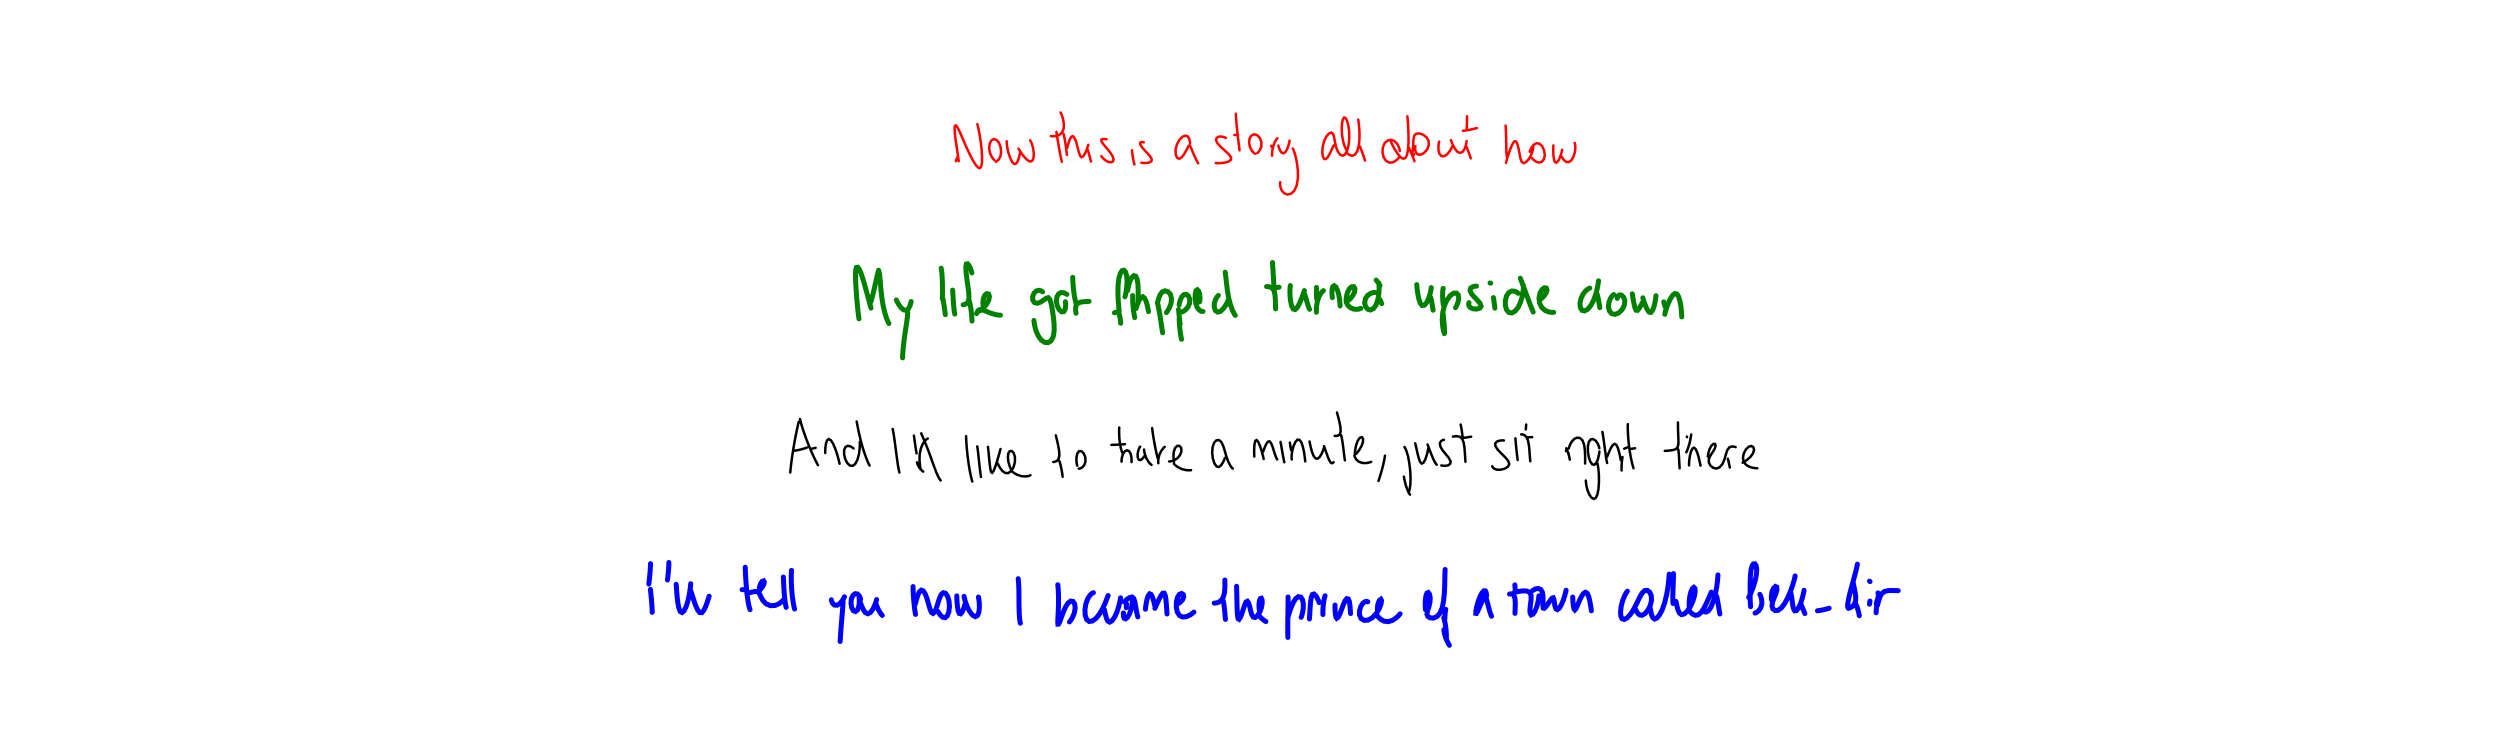 <?xml version="1.0" encoding="utf-8" ?>
<svg baseProfile="full" height="100%" version="1.1" viewBox="0,0,1000,300" width="100%" xmlns="http://www.w3.org/2000/svg" xmlns:ev="http://www.w3.org/2001/xml-events" xmlns:xlink="http://www.w3.org/1999/xlink"><defs /><rect fill="white" height="300" width="1000" x="0" y="0" /><path d="M0,0 M382.365,64.468 L382.511,63.97 L382.66,63.441 M383.039,62.785 L383.111,62.992 M383.497,64.474 L383.427,63.937 L383.258,62.771 L382.978,60.884 L382.617,58.454 L382.235,55.78 L381.947,53.304 L381.842,51.417 L381.972,50.329 L382.345,50.142 L382.959,50.885 L383.794,52.535 L384.87,54.997 L386.18,58.011 L387.611,61.135 L389.011,63.882 L390.249,65.903 L391.242,67.03 L391.983,67.249 L392.503,66.584 L392.788,65.067 L392.835,62.733 L392.648,59.777 L392.277,56.585 L391.815,53.678 L391.384,51.473 L391.078,50.176 L390.926,49.634 M397.679,63.946 L397.243,63.506 L396.597,62.546 L395.96,61.045 L395.666,59.24 L395.857,57.5 L396.518,56.204 L397.491,55.628 L398.57,55.924 L399.559,57.065 L400.244,58.838 L400.447,60.854 L400.129,62.648 L399.44,63.884 L398.734,64.508 L398.264,64.692 M402.684,56.483 L402.7,57.284 L402.879,58.801 L403.314,60.897 L404.008,63.067 L404.854,64.778 L405.706,65.615 L406.464,65.448 L407.085,64.481 L407.549,63.139 L407.839,61.983 L407.981,61.286 M407.412,59.457 L407.834,60.166 L408.635,61.377 L409.774,62.859 L411.003,64.079 L412.12,64.63 L412.971,64.274 L413.444,63.033 L413.507,61.198 L413.238,59.238 L412.769,57.599 L412.331,56.572 L412.066,56.131 M422.559,52.762 L422.671,53.487 L422.906,54.961 L423.272,57.171 L423.714,59.715 L424.17,62.108 L424.52,63.817 L424.717,64.721 M420.353,54.455 L421.099,54.518 L422.314,54.427 L423.733,53.971 L424.864,52.946 L425.481,51.373 L425.535,49.486 L425.217,47.652 L424.782,46.216 L424.434,45.361 L424.239,45.0 M425.405,53.511 L425.601,54.25 L425.888,55.667 L426.208,57.608 L426.48,59.599 L426.672,61.111 L426.777,61.941 M426.869,59.147 L427.079,58.335 L427.445,57.062 L427.957,55.643 L428.553,54.666 L429.196,54.478 L429.838,55.228 L430.454,56.784 L431.007,58.797 L431.512,60.777 L432.027,62.265 L432.6,62.902 L433.261,62.571 L433.969,61.467 L434.62,59.984 L435.085,58.694 L435.334,57.906 M435.121,60.02 L435.33,60.683 L435.638,61.765 L435.993,63.039 L436.261,64.042 L436.417,64.61 M440.517,62.428 L440.914,62.983 L441.721,63.79 L442.875,64.568 L444.103,64.932 L445.068,64.689 L445.442,63.834 L445.066,62.512 L444.037,60.907 L442.647,59.231 L441.348,57.716 L440.59,56.547 L440.57,55.831 L441.203,55.582 L442.02,55.617 L442.647,55.751 M452.802,60.109 L452.882,60.964 L453.055,62.325 L453.321,63.897 L453.582,65.106 L453.772,65.779 M456.566,65.097 L457.302,65.196 L458.479,65.204 L459.772,64.996 L460.606,64.436 L460.65,63.52 L459.859,62.29 L458.527,60.839 L457.162,59.351 L456.247,58.089 L456.011,57.237 L456.398,56.866 L457.009,56.831 L457.498,56.929 M475.486,58.256 L475.118,58.977 L474.474,60.225 L473.595,61.744 L472.625,62.982 L471.663,63.519 L470.821,63.106 L470.278,61.814 L470.22,59.927 L470.733,57.836 L471.761,55.96 L473.042,54.684 L474.244,54.223 L475.15,54.573 L475.69,55.536 L475.927,56.567 L476.003,57.304 M475.985,58.154 L476.281,58.852 L476.817,60.149 L477.545,61.865 L478.313,63.529 L478.931,64.724 L479.298,65.326 M486.322,65.245 L487.032,65.271 L488.309,65.231 L489.952,65.04 L491.457,64.615 L492.364,63.912 L492.38,62.919 L491.496,61.685 L489.986,60.27 L488.313,58.779 L486.995,57.331 L486.407,56.048 L486.66,55.107 L487.572,54.631 L488.761,54.63 L489.757,54.887 L490.348,55.171 M493.734,54.012 L494.216,53.976 L494.775,53.936 L495.234,53.905 M494.338,45.501 L494.372,46.352 L494.488,48.062 L494.712,50.596 L495.02,53.509 L495.343,56.255 L495.603,58.356 L495.757,59.608 L495.817,60.13 M501.971,61.485 L501.472,61.114 L500.726,60.244 L499.993,58.84 L499.635,57.108 L499.826,55.422 L500.559,54.19 L501.672,53.716 L502.909,54.1 L503.976,55.25 L504.56,56.866 L504.541,58.551 L504.011,59.955 L503.352,60.852 L502.865,61.265 M508.497,58.326 L508.586,58.558 L508.675,58.79 M508.83,62.269 L508.814,61.458 L508.952,60.077 L509.327,58.372 L509.937,56.837 L510.542,55.792 L510.96,55.296 M511.357,58.239 L511.524,58.916 L511.893,59.937 L512.506,60.932 L513.284,61.33 L514.105,60.884 L514.836,59.692 L515.38,58.188 L515.694,56.952 L515.835,56.241 M512.081,72.868 L512.007,73.545 L512.14,74.712 L512.663,76.136 L513.666,77.3 L515.018,77.824 L516.479,77.467 L517.769,76.193 L518.7,74.085 L519.161,71.337 L519.143,68.216 L518.772,65.15 L518.237,62.576 L517.703,60.773 L517.32,59.783 L517.121,59.417 M533.452,58.174 L533.149,58.792 L532.629,59.928 L531.924,61.41 L531.163,62.765 L530.399,63.594 L529.694,63.599 L529.162,62.682 L528.916,60.98 L529.053,58.793 L529.623,56.513 L530.539,54.596 L531.598,53.387 L532.564,53.039 L533.24,53.552 L533.646,54.83 L533.95,56.649 L534.391,58.679 L535.092,60.538 L536.014,61.834 L537.013,62.289 L537.989,61.793 L538.822,60.357 L539.429,58.12 L539.72,55.369 L539.658,52.51 L539.287,49.982 L538.748,48.131 L538.161,47.13 L537.606,47.034 L537.125,47.825 L536.792,49.449 L536.684,51.725 L536.861,54.293 L537.296,56.693 L537.871,58.544 L538.366,59.651 L538.674,60.128 M538.692,61.06 L539.134,61.522 L539.921,62.061 L540.959,62.305 L542.029,61.805 L542.935,60.418 L543.532,58.212 L543.798,55.468 L543.787,52.673 L543.608,50.27 L543.424,48.651 L543.3,47.851 M543.987,58.61 L544.287,59.337 L544.752,60.582 L545.309,62.132 L545.75,63.423 L546.01,64.202 M559.923,60.328 L559.814,59.734 L559.484,58.712 L558.811,57.46 L557.762,56.417 L556.446,55.931 L555.064,56.202 L553.877,57.243 L553.15,58.901 L553.003,60.901 L553.461,62.866 L554.436,64.355 L555.744,65.057 L557.138,64.933 L558.388,64.224 L559.251,63.427 L559.697,62.88 M556.124,56.109 L556.407,56.798 L557.02,58.073 L557.962,59.819 L559.106,61.585 L560.265,62.935 L561.312,63.52 L562.168,63.187 L562.812,61.928 L563.206,59.892 L563.386,57.27 L563.401,54.383 L563.322,51.602 L563.2,49.305 L563.081,47.711 L562.973,46.848 L562.904,46.517 M563.585,59.188 L563.91,59.859 L564.436,61.026 L565.053,62.494 L565.536,63.728 L565.808,64.482 M565.544,61.988 L565.604,61.721 M564.797,61.849 L564.992,61.048 L565.177,59.613 L565.286,57.72 L565.367,55.832 L565.672,54.346 L566.446,53.504 L567.735,53.359 L569.264,53.879 L570.625,54.95 L571.446,56.427 L571.505,58.14 L570.835,59.821 L569.646,61.159 L568.281,61.866 L567.106,61.784 L566.357,61.044 L566.062,59.977 L566.063,59.045 L566.152,58.491 M575.666,56.632 L575.508,57.315 L575.365,58.542 L575.403,60.127 L575.806,61.577 L576.622,62.45 L577.726,62.46 L578.904,61.675 L579.926,60.415 L580.611,59.246 L580.949,58.497 M580.372,56.037 L580.619,56.716 L581.119,57.911 L581.901,59.392 L582.881,60.633 L583.933,61.179 L584.926,60.836 L585.746,59.755 L586.287,58.34 L586.564,57.144 L586.651,56.433 M586.539,58.623 L586.824,59.266 L587.249,60.344 L587.735,61.653 L588.1,62.717 L588.312,63.343 M586.703,51.239 L586.733,50.53 L586.768,49.401 L586.798,48.09 L586.809,47.076 L586.816,46.511 M585.148,52.328 L585.853,52.24 L587.088,52.041 L588.647,51.735 L589.964,51.432 L590.768,51.227 M602.237,50.235 L602.291,50.997 L602.376,52.528 L602.443,54.761 L602.483,57.276 L602.52,59.587 L602.586,61.292 L602.662,62.264 L602.742,62.652 M602.403,65.146 L602.59,64.373 L602.993,62.938 L603.623,60.989 L604.379,58.98 L605.127,57.365 L605.809,56.515 L606.425,56.598 L606.962,57.612 L607.421,59.36 L607.806,61.444 L608.186,63.381 L608.69,64.742 L609.442,65.252 L610.436,64.837 L611.501,63.665 L612.415,62.07 L613.004,60.453 L613.261,59.249 L613.302,58.603 M611.874,60.679 L612.129,60.005 L612.669,58.971 L613.521,57.881 L614.601,57.283 L615.772,57.462 L616.851,58.475 L617.636,60.13 L617.91,62.022 L617.57,63.693 L616.677,64.761 L615.456,65.023 L614.205,64.536 L613.266,63.79 L612.738,63.171 M621.367,58.178 L621.32,58.874 L621.295,60.175 L621.348,61.924 L621.561,63.627 L621.955,64.806 L622.529,65.105 L623.216,64.478 L623.886,63.203 L624.414,61.737 L624.734,60.573 L624.865,59.926 M624.706,62.731 L625.042,63.315 L625.662,64.12 L626.555,64.794 L627.59,64.824 L628.627,64.023 L629.471,62.495 L629.998,60.631 L630.142,58.916 L630.046,57.738 L629.886,57.15 " fill="none" stroke="red" stroke-linecap="round" stroke-width="1" /><path d="M0,0 M343.599,127.524 L343.469,126.686 L343.25,124.987 L342.973,122.366 L342.691,119.122 L342.432,115.636 L342.242,112.38 L342.177,109.735 L342.285,107.912 L342.599,106.97 L343.111,106.917 L343.762,107.784 L344.514,109.578 L345.348,112.182 L346.219,115.265 L347.048,118.31 L347.739,120.825 L348.19,122.456 L348.402,123.234 M348.355,120.73 L348.601,119.943 L349.02,118.347 L349.587,115.966 L350.194,113.255 L350.766,110.75 L351.189,108.991 L351.429,108.087 M351.52,108.525 L351.683,109.026 L351.881,110.21 L352.085,112.259 L352.305,115.114 L352.659,118.522 L353.211,122.035 L353.92,125.119 L354.659,127.435 L355.231,128.81 L355.561,129.409 M358.532,119.975 L358.836,120.631 L359.446,121.739 L360.379,123.034 L361.463,123.957 L362.51,124.127 L363.364,123.493 L363.964,122.358 L364.297,121.282 L364.454,120.606 M361.028,143.138 L361.058,142.334 L361.158,140.676 L361.387,138.118 L361.773,134.963 L362.262,131.621 L362.715,128.651 L362.992,126.409 L363.076,125.067 L363.038,124.488 M376.944,119.596 L376.965,118.824 L376.989,117.296 L376.992,115.07 L376.94,112.568 L376.829,110.281 L376.678,108.604 L376.541,107.657 L376.455,107.295 M377.181,119.506 L377.327,120.322 L377.55,121.729 L377.812,123.488 L378.014,124.959 L378.131,125.853 M381.047,116.045 L381.1,116.713 L381.181,118.056 L381.298,120.002 L381.445,122.116 L381.632,123.922 L381.803,125.088 L381.921,125.619 M385.268,121.9 L385.799,121.807 L386.547,121.483 L387.252,120.709 L387.59,119.269 L387.509,117.085 L387.137,114.303 L386.706,111.31 L386.405,108.629 L386.335,106.658 L386.563,105.609 L387.021,105.518 L387.603,106.195 L388.162,107.338 L388.549,108.439 L388.732,109.174 M387.724,120.402 L387.92,121.145 L388.199,122.54 L388.48,124.416 L388.672,126.29 L388.772,127.68 L388.803,128.421 M391.833,124.374 L392.469,123.963 L393.496,123.071 L394.661,121.685 L395.507,120.065 L395.776,118.566 L395.423,117.602 L394.684,117.453 L393.9,118.15 L393.35,119.439 L393.159,120.904 L393.215,122.049 L393.347,122.681 M390.624,125.449 L390.845,124.897 L391.26,124.234 L391.947,123.816 L393.005,123.957 L394.536,124.56 L396.366,125.29 L398.157,125.819 L399.483,126.045 L400.177,126.073 M413.577,128.184 L413.647,128.962 L413.89,130.402 L414.423,132.363 L415.304,134.378 L416.501,136.021 L417.895,136.959 L419.279,137.042 L420.465,136.265 L421.292,134.682 L421.669,132.378 L421.633,129.529 L421.318,126.445 L420.861,123.528 L420.386,121.171 L419.893,119.652 L419.291,119.058 L418.495,119.284 L417.459,120.03 L416.204,120.862 L414.897,121.303 L413.781,121.036 L413.108,120.042 L413.058,118.61 L413.632,117.225 L414.62,116.329 L415.708,116.129 L416.557,116.375 L417.029,116.738 M426.17,120.692 L426.23,121.431 L426.233,122.586 L426.034,123.84 L425.5,124.649 L424.646,124.703 L423.676,123.879 L422.88,122.346 L422.536,120.47 L422.755,118.727 L423.481,117.52 L424.493,117.018 L425.533,117.117 L426.313,117.467 L426.745,117.77 M429.091,110.931 L429.114,111.79 L429.199,113.401 L429.387,115.603 L429.671,117.857 L429.996,119.687 L430.267,120.807 L430.429,121.287 M430.415,125.278 L430.289,124.532 L430.216,123.406 L430.428,122.192 L431.136,121.309 L432.315,120.839 L433.732,120.654 L434.918,120.592 L435.624,120.549 M445.767,125.108 L446.2,124.913 L446.805,124.871 L447.412,125.247 L447.831,126.171 L448.081,127.449 L448.209,128.594 L448.275,129.307 M447.653,124.658 L447.604,123.991 L447.476,122.552 L447.299,120.255 L447.166,117.345 L447.223,114.253 L447.529,111.487 L448.088,109.427 L448.809,108.281 L449.561,108.082 L450.209,108.763 L450.661,110.228 L450.823,112.263 L450.723,114.514 L450.454,116.554 L450.174,117.976 L449.985,118.702 M453.067,118.202 L453.046,119.019 L453.086,120.535 L453.225,122.577 L453.466,124.64 L453.711,126.197 L453.877,127.051 M451.058,116.203 L451.186,115.363 L451.496,113.969 L452.038,112.302 L452.77,110.939 L453.562,110.266 L454.283,110.501 L454.829,111.636 L455.142,113.486 L455.265,115.697 L455.28,117.843 L455.25,119.423 L455.229,120.283 M454.433,123.399 L454.647,122.704 L455.053,121.534 L455.659,120.128 L456.375,119.035 L457.124,118.68 L457.843,119.263 L458.467,120.624 L458.943,122.339 L459.252,123.774 L459.398,124.636 M462.963,121.067 L463.171,121.866 L463.503,123.452 L463.919,125.763 L464.323,128.34 L464.671,130.68 L464.916,132.297 L465.053,133.126 M462.999,121.206 L463.163,120.485 L463.485,119.295 L464.044,117.879 L464.886,116.776 L465.995,116.315 L467.193,116.66 L468.179,117.777 L468.619,119.438 L468.43,121.298 L467.776,123.06 L467.058,124.338 L466.564,125.029 M471.702,127.083 L471.681,127.81 L471.731,129.215 L471.888,131.162 L472.153,133.211 L472.417,134.807 L472.602,135.713 M471.402,123.787 L471.495,124.584 L471.631,125.905 L471.807,127.492 L471.953,128.768 L472.06,129.514 M471.651,121.975 L471.775,121.221 L472.104,120.041 L472.698,118.738 L473.532,117.873 L474.496,117.729 L475.382,118.401 L475.895,119.723 L475.825,121.327 L475.184,122.818 L474.219,123.926 L473.358,124.541 L472.849,124.766 M479.793,120.781 L479.94,120.105 L480.005,118.966 L479.858,117.583 L479.446,116.436 L478.917,115.909 L478.421,116.245 L478.11,117.462 L478.048,119.313 L478.311,121.338 L478.906,123.038 L479.773,124.094 L480.602,124.53 L481.179,124.578 M487.35,118.186 L486.869,118.674 L486.25,119.699 L485.75,121.216 L485.702,122.88 L486.162,124.23 L487.038,124.846 L488.152,124.552 L489.286,123.513 L490.257,122.116 L490.917,120.911 L491.25,120.184 M490.071,108.895 L490.183,109.579 L490.358,111.049 L490.616,113.378 L490.971,116.3 L491.516,119.409 L492.258,122.194 L493.062,124.311 L493.718,125.591 L494.112,126.16 M506.625,114.628 L507.238,114.65 L508.129,114.834 L509.044,115.396 L509.679,116.503 L510.014,118.155 L510.149,120.055 L510.2,121.789 L510.24,122.972 L510.258,123.549 M508.992,105.0 L509.048,105.826 L509.153,107.414 L509.287,109.604 L509.421,111.877 L509.526,113.623 L509.582,114.599 M509.372,115.303 L510.078,115.162 L510.913,115 L511.616,114.867 M516.145,114.213 L516.039,114.945 L515.967,116.366 L516.007,118.39 L516.255,120.584 L516.701,122.467 L517.317,123.621 L518.067,123.799 L518.915,122.973 L519.778,121.395 L520.568,119.514 L521.185,117.835 L521.567,116.731 L521.743,116.228 M521.733,117.392 L521.982,118.078 L522.362,119.297 L522.819,120.857 L523.254,122.286 L523.594,123.254 L523.805,123.704 M526.632,119.432 L526.624,118.691 L526.607,117.563 L526.592,116.327 L526.582,115.432 L526.584,114.972 M526.567,124.891 L526.529,124.072 L526.604,122.606 L526.924,120.683 L527.525,118.818 L528.297,117.383 L528.96,116.567 L529.372,116.254 M532.946,119.047 L532.843,118.294 L532.766,117.093 L532.828,115.713 L533.13,114.663 L533.661,114.283 L534.329,114.769 L534.99,116.083 L535.512,117.951 L535.842,119.943 L535.995,121.496 L536.038,122.382 M538.475,120.586 L538.444,119.845 L538.575,118.57 L538.988,116.964 L539.73,115.541 L540.662,114.701 L541.516,114.674 L541.96,115.435 L541.826,116.739 L541.159,118.169 L540.238,119.354 L539.453,120.08 L539.005,120.376 M538.515,120.507 L538.602,121.104 L539.047,122.014 L539.984,122.976 L541.317,123.594 L542.702,123.741 L543.748,123.578 L544.3,123.358 M549.963,116.994 L549.302,117.039 L548.253,117.363 L547.065,118.149 L546.181,119.45 L545.865,121.052 L546.199,122.595 L547.046,123.676 L548.199,124.007 L549.399,123.424 L550.422,121.968 L551.146,119.855 L551.54,117.497 L551.644,115.375 L551.606,113.919 L551.531,113.187 M550.477,112.058 L550.873,112.523 L551.367,113.206 L551.796,113.869 L551.999,114.277 M551.987,119.857 L552.217,120.359 L552.482,120.956 L552.698,121.46 M566.703,113.844 L566.748,114.477 L566.882,115.756 L567.138,117.614 L567.546,119.629 L568.113,121.295 L568.845,122.196 L569.706,122.113 L570.619,121.074 L571.435,119.387 L572.04,117.48 L572.378,115.937 L572.505,115.032 M572.268,118.994 L572.444,119.692 L572.691,120.864 L572.956,122.278 L573.138,123.423 L573.237,124.088 M577.362,122.09 L577.243,121.321 L577.107,119.983 L577.024,118.309 L577.063,116.805 L577.17,115.805 L577.28,115.351 M577.271,125.572 L577.316,126.184 L577.43,127.392 L577.595,129.114 L577.752,130.966 L577.811,132.404 L577.786,133.209 L577.723,133.46 M577.458,132.556 L577.284,131.732 L577.04,130.151 L576.894,127.822 L577.084,125.1 L577.736,122.336 L578.832,119.934 L580.159,118.187 L581.497,117.277 L582.613,117.242 L583.314,118.021 L583.493,119.373 L583.175,120.959 L582.652,122.276 L582.214,123.069 M587.596,121.06 L587.458,121.525 L587.551,122.248 L588.117,123.02 L589.252,123.527 L590.674,123.627 L591.887,123.266 L592.42,122.504 L592.087,121.437 L591.026,120.152 L589.649,118.748 L588.503,117.368 L588,116.165 L588.244,115.253 L589.066,114.71 L589.967,114.485 L590.593,114.447 M596.012,113.214 L596.151,113.231 L596.289,113.248 M597.379,119.042 L597.498,119.812 L597.674,121.073 L597.846,122.378 L597.951,123.276 M607.283,117.336 L606.792,116.931 L605.909,116.5 L604.733,116.395 L603.559,116.999 L602.626,118.35 L602.128,120.252 L602.14,122.255 L602.638,123.929 L603.541,124.97 L604.729,125.185 L606.027,124.484 L607.256,122.945 L608.255,120.78 L608.918,118.42 L609.258,116.368 L609.372,115.007 L609.375,114.358 M608.124,111.304 L608.391,111.996 L608.922,113.396 L609.709,115.51 L610.648,118.03 L611.591,120.568 L612.409,122.701 L612.98,124.11 L613.283,124.803 M616.312,119.608 L616.874,119.149 L617.686,118.304 L618.462,117.157 L618.792,116.021 L618.528,115.238 L617.782,115.105 L616.838,115.77 L616.011,117.197 L615.598,119.136 L615.812,121.192 L616.692,122.976 L618.064,124.198 L619.585,124.803 L620.785,124.968 L621.464,124.934 M635.903,115.234 L635.297,115.507 L634.342,116.257 L633.241,117.614 L632.383,119.455 L631.988,121.408 L632.143,123.074 L632.788,124.119 L633.805,124.365 L635.027,123.746 L636.286,122.287 L637.437,120.12 L638.343,117.599 L638.958,115.145 L639.286,113.325 L639.415,112.314 M638.903,117.741 L639.082,118.446 L639.329,119.639 L639.605,121.112 L639.805,122.329 L639.919,123.06 M645.519,117.82 L644.98,118.275 L644.236,119.28 L643.57,120.84 L643.362,122.675 L643.746,124.364 L644.698,125.474 L646.05,125.749 L647.548,125.142 L648.882,123.808 L649.737,122.053 L649.909,120.271 L649.437,118.85 L648.607,118.073 L647.772,117.984 L647.208,118.404 L646.962,118.949 L646.925,119.349 M652.908,117.531 L653.034,118.307 L653.268,119.691 L653.591,121.474 L653.967,123.097 L654.411,124.074 L654.969,124.153 L655.624,123.428 L656.318,122.283 L656.876,121.259 L657.207,120.633 M657.137,119.117 L657.313,119.735 L657.691,120.894 L658.264,122.433 L658.949,123.917 L659.667,124.874 L660.38,124.963 L661.053,124.095 L661.632,122.526 L662.058,120.68 L662.298,119.178 L662.385,118.289 M665.481,120.771 L665.655,121.38 L665.865,122.106 L666.044,122.722 M665.917,125.72 L666.078,124.949 L666.483,123.533 L667.173,121.618 L668.07,119.674 L669.031,118.152 L669.951,117.409 L670.78,117.603 L671.475,118.735 L672.014,120.581 L672.383,122.729 L672.588,124.704 L672.673,126.078 L672.698,126.766 " fill="none" stroke="green" stroke-linecap="round" stroke-width="2" /><path d="M0,0 M316.106,188.992 L316.159,188.371 L316.295,187.019 L316.564,184.782 L316.979,181.798 L317.535,178.378 L318.142,175.007 L318.698,172.18 L319.136,170.199 L319.411,169.106 L319.54,168.678 M317.718,180.272 L318.482,180.179 L319.702,179.942 L321.107,179.581 L322.187,179.227 L322.783,178.979 M320.002,167.621 L320.132,168.202 L320.481,169.518 L321.152,171.717 L322.153,174.631 L323.4,177.906 L324.708,181.022 L325.89,183.568 L326.727,185.225 L327.184,186.042 M324.256,179.648 L324.886,179.477 L325.628,179.281 L326.249,179.12 M330.1,181.203 L330.092,180.355 L330.163,178.986 L330.391,177.383 L330.839,176.135 L331.495,175.619 L332.319,176.068 L333.234,177.456 L334.114,179.495 L334.851,181.712 L335.387,183.633 L335.696,184.893 L335.829,185.486 M341.448,179.405 L340.945,178.995 L340.112,178.528 L339.092,178.333 L338.205,178.779 L337.674,179.954 L337.63,181.695 L338.076,183.594 L338.916,185.226 L339.975,186.223 L341.103,186.332 L342.152,185.494 L343,183.831 L343.58,181.663 L343.874,179.434 L343.95,177.718 L343.928,176.736 M342.675,168.621 L342.787,169.238 L343.05,170.629 L343.52,172.901 L344.205,175.841 L345.071,179.028 L346.014,181.941 L346.883,184.205 L347.509,185.604 L347.848,186.244 M357.068,171.589 L357.224,172.34 L357.5,173.912 L357.863,176.351 L358.256,179.349 L358.66,182.491 L359.045,185.255 L359.385,187.299 L359.634,188.499 L359.767,189.005 M365.58,174.268 L365.676,175.023 L365.857,176.365 L366.101,178.077 L366.344,179.673 L366.525,180.785 L366.62,181.326 M366.801,184.935 L366.954,185.546 L367.381,186.485 L368.076,187.516 L368.792,188.264 L369.293,188.646 M368.211,187.522 L368.122,186.963 L367.954,185.807 L367.802,184.015 L367.865,181.823 L368.289,179.573 L369.051,177.648 L369.957,176.325 L370.691,175.638 L371.104,175.409 M368.497,173.344 L368.755,173.964 L369.314,175.275 L370.202,177.391 L371.301,180.157 L372.45,183.306 L373.55,186.379 L374.519,188.945 L375.336,190.757 L375.925,191.766 L376.26,192.174 M386.441,174.467 L386.456,175.235 L386.532,176.836 L386.717,179.323 L387.031,182.397 L387.464,185.644 L387.95,188.527 L388.41,190.715 L388.746,192.034 L388.932,192.617 M390.907,178.577 L391.022,179.294 L391.209,180.76 L391.452,182.972 L391.718,185.541 L392.001,188.009 L392.237,189.809 L392.398,190.792 M395.194,178.745 L395.287,179.583 L395.448,181.16 L395.653,183.346 L395.881,185.654 L396.146,187.591 L396.449,188.809 L396.834,189.143 L397.349,188.527 L397.959,187.088 L398.629,185.099 L399.271,182.977 L399.766,181.207 L400.067,180.097 L400.206,179.606 M399.08,185.393 L399.397,186.045 L400.002,187.116 L400.914,188.337 L402.048,189.173 L403.304,189.236 L404.513,188.366 L405.474,186.718 L405.983,184.67 L405.958,182.698 L405.465,181.192 L404.691,180.404 L403.9,180.465 L403.334,181.36 L403.15,182.906 L403.368,184.762 L403.873,186.493 L404.394,187.698 L404.753,188.305 M405.038,188.771 L405.733,189.286 L407.002,189.949 L408.673,190.485 L410.315,190.584 L411.52,190.384 L412.158,190.092 M421.326,184.787 L421.926,184.702 L422.733,184.364 L423.453,183.557 L423.745,182.135 L423.62,180.163 L423.23,177.962 L422.793,176.028 L422.475,174.737 L422.304,174.131 M423.79,184.512 L424.029,185.281 L424.366,186.631 L424.717,188.35 L424.952,189.813 L425.06,190.718 M430.912,186.286 L430.721,185.577 L430.57,184.331 L430.599,182.744 L430.963,181.309 L431.662,180.461 L432.579,180.475 L433.487,181.357 L434.114,182.886 L434.192,184.612 L433.689,186.086 L432.829,187.018 L432.015,187.41 L431.509,187.459 M444.556,177.957 L445.261,177.936 L446.474,177.892 L447.982,177.812 L449.236,177.729 L449.989,177.665 M447.706,171.014 L447.659,171.735 L447.643,173.17 L447.735,175.227 L447.982,177.443 L448.339,179.316 L448.681,180.516 L448.909,181.05 M448.618,184.63 L448.63,183.953 L448.795,182.837 L449.211,181.533 L449.922,180.521 L450.809,180.118 L451.648,180.48 L452.254,181.504 L452.564,182.869 L452.64,184.069 L452.621,184.828 M456.059,178.669 L455.74,179.155 L455.341,180.139 L455.047,181.536 L455.089,182.917 L455.476,183.827 L456.112,184.039 L456.805,183.63 L457.341,183.025 L457.641,182.574 M457.632,179.813 L457.694,180.58 L457.994,181.867 L458.597,183.417 L459.417,184.745 L460.148,185.594 L460.613,185.948 M460.856,171.219 L460.951,172.044 L461.176,173.67 L461.55,176.012 L462.023,178.586 L462.497,180.885 L462.857,182.453 L463.059,183.239 M463.333,185.291 L463.269,184.561 L463.386,183.304 L463.815,181.73 L464.57,180.274 L465.335,179.254 L465.873,178.746 M467.671,184.585 L468.33,184.548 L469.461,184.209 L470.836,183.396 L471.991,182.087 L472.589,180.547 L472.473,179.172 L471.786,178.352 L470.85,178.356 L470.011,179.236 L469.507,180.749 L469.379,182.493 L469.47,183.901 L469.607,184.712 M469.574,185.519 L470.114,186.084 L471.188,186.874 L472.715,187.627 L474.359,188.034 L475.665,188.134 L476.416,188.064 M489.981,183.161 L489.684,183.887 L489.16,184.998 L488.417,186.153 L487.563,186.783 L486.648,186.576 L485.796,185.408 L485.146,183.454 L484.866,181.112 L485.036,178.851 L485.654,177.092 L486.574,176.121 L487.585,176.025 L488.495,176.767 L489.254,178.263 L489.893,180.309 L490.553,182.578 L491.309,184.662 L492.097,186.214 L492.73,187.097 L493.115,187.441 M501.722,182.61 L501.688,181.945 L501.66,180.708 L501.688,179.039 L501.843,177.404 L502.164,176.277 L502.668,176.04 L503.3,176.773 L503.974,178.29 L504.587,180.149 L505.056,181.855 L505.338,183.022 L505.465,183.597 M505.261,180.618 L505.51,179.938 L505.941,178.832 L506.519,177.57 L507.16,176.685 L507.826,176.533 L508.454,177.282 L509.042,178.758 L509.598,180.54 L510.132,182.152 L510.568,183.24 L510.857,183.754 M512.226,176.771 L512.367,177.566 L512.62,179.022 L512.954,180.943 L513.297,182.821 L513.565,184.19 L513.722,184.908 M515.964,177.042 L516.049,177.683 L516.188,178.615 L516.333,179.517 L516.434,180.067 M516.703,183.792 L516.637,183.163 L516.675,181.94 L516.921,180.199 L517.451,178.336 L518.17,176.775 L518.971,175.897 L519.76,175.898 L520.476,176.807 L521.072,178.448 L521.54,180.467 L521.849,182.406 L522.017,183.809 L522.086,184.546 M523.825,176.593 L523.977,177.414 L524.285,178.858 L524.777,180.695 L525.435,182.357 L526.23,183.364 L527.11,183.444 L527.983,182.661 L528.722,181.368 L529.22,180.16 L529.469,179.383 M529.58,178.464 L529.873,179.225 L530.365,180.597 L530.991,182.362 L531.627,183.953 L532.221,184.983 L532.763,185.296 L533.173,185.144 L533.428,184.875 M533.877,174.353 L534.385,174.386 L535.127,174.279 L535.855,173.808 L536.238,172.751 L536.2,171.091 L535.842,169.087 L535.372,167.145 L535.002,165.739 L534.796,165.0 M536.444,174.096 L536.627,174.765 L536.881,176.095 L537.173,178.036 L537.441,180.191 L537.674,182.129 L537.848,183.452 L537.96,184.111 M541.931,181.397 L541.99,180.683 L542.175,179.42 L542.546,177.767 L543.14,176.214 L543.916,175.134 L544.69,174.84 L545.199,175.401 L545.21,176.684 L544.66,178.325 L543.749,179.922 L542.89,181.06 L542.338,181.65 M541.743,182.205 L541.943,182.866 L542.522,183.808 L543.594,184.721 L545.047,185.209 L546.591,185.223 L547.795,184.977 L548.472,184.731 M551.395,192.363 L551.658,191.581 L552.128,190.1 L552.734,188.031 L553.299,185.847 L553.704,183.99 L553.912,182.799 L553.981,182.25 M561.558,190.667 L561.662,191.309 L561.922,192.538 L562.359,194.241 L562.981,195.944 L563.571,197.202 L563.995,197.859 M561.795,178.784 L562.138,179.353 L562.644,180.584 L563.225,182.596 L563.721,185.243 L564.079,188.265 L564.223,191.253 L564.142,193.773 L563.887,195.578 L563.607,196.605 L563.413,197.021 M566.093,177.342 L566.273,178.093 L566.589,179.489 L567.017,181.393 L567.513,183.333 L568.069,184.816 L568.698,185.442 L569.394,185.07 L570.08,183.852 L570.657,182.214 L571.056,180.679 L571.262,179.628 L571.331,179.13 M571.023,177.792 L571.286,178.486 L571.779,179.805 L572.478,181.608 L573.237,183.424 L573.932,184.824 L574.429,185.613 L574.699,185.895 M576.53,186.171 L577.11,186.296 L578.099,186.339 L579.262,186.129 L580.096,185.509 L580.224,184.511 L579.543,183.19 L578.292,181.648 L576.974,180.038 L576.113,178.529 L575.945,177.288 L576.406,176.462 L577.079,176.04 L577.605,175.9 M581.175,174.643 L581.796,174.531 L582.791,174.479 L583.929,174.726 L584.862,175.541 L585.458,177.012 L585.774,179.01 L585.946,181.143 L586.065,182.959 L586.145,184.146 L586.185,184.701 M584.259,169.829 L584.379,170.354 L584.561,171.351 L584.774,172.698 L584.939,173.906 L585.033,174.684 M585.017,175.246 L585.719,175.115 L586.772,174.939 L587.809,174.778 L588.465,174.689 M596.907,186.516 L597.068,186.918 L597.635,187.446 L598.742,187.865 L600.293,187.879 L601.947,187.444 L603.211,186.639 L603.698,185.593 L603.273,184.348 L602.091,182.927 L600.516,181.373 L599.066,179.839 L598.177,178.467 L598.083,177.387 L598.723,176.644 L599.829,176.265 L600.87,176.146 L601.552,176.179 M606.155,175.343 L606.219,176.107 L606.348,177.566 L606.544,179.561 L606.765,181.602 L606.951,183.147 L607.064,183.995 M608.492,173.76 L608.988,173.771 L609.746,174.032 L610.57,174.8 L611.198,176.239 L611.588,178.258 L611.795,180.501 L611.933,182.494 L612.043,183.844 L612.115,184.505 M610.327,171.755 L610.366,171.148 L610.418,170.429 L610.468,169.824 M611.231,174.92 L611.751,174.891 L612.359,174.861 L612.865,174.839 M626.406,180.417 L626.394,180.126 M626.504,179.305 L626.788,179.896 L627.179,180.918 L627.566,182.181 L627.807,183.228 L627.914,183.851 M627.418,181.189 L627.436,181.535 L627.457,181.899 M627.503,179.384 L627.661,178.849 L628.025,177.888 L628.687,176.666 L629.65,175.607 L630.829,175.057 L632.013,175.216 L632.981,176.135 L633.602,177.73 L633.914,179.769 L634.025,181.911 L634.05,183.716 L634.051,184.877 L634.048,185.402 M639.761,180.607 L639.673,181.294 L639.459,182.489 L639.063,183.973 L638.472,185.243 L637.708,185.92 L636.875,185.722 L636.105,184.621 L635.502,182.808 L635.16,180.62 L635.156,178.471 L635.529,176.77 L636.268,175.78 L637.259,175.631 L638.258,176.243 L639.057,177.372 L639.539,178.495 L639.733,179.271 M634.336,192.218 L634.379,192.987 L634.583,194.368 L635.035,196.172 L635.755,197.89 L636.644,199.112 L637.556,199.562 L638.357,199.111 L638.98,197.747 L639.39,195.574 L639.581,192.833 L639.557,189.975 L639.354,187.534 L639.101,185.908 L638.907,185.119 M640.95,172.797 L641.099,173.573 L641.345,175.117 L641.663,177.363 L641.999,179.884 L642.302,182.177 L642.562,183.863 L642.755,184.821 L642.861,185.195 M642.905,182.597 L643.185,181.874 L643.685,180.653 L644.372,179.182 L645.125,178.005 L645.853,177.53 L646.52,177.921 L647.111,179.083 L647.592,180.667 L647.957,182.238 L648.184,183.396 L648.285,184.022 M648.638,188.189 L648.614,187.488 L648.635,186.292 L648.735,184.801 L648.878,183.559 L649,182.812 M649.662,179.489 L650.139,179.287 L650.706,179.045 L651.185,178.839 M651.123,169.664 L651.105,170.378 L651.123,171.884 L651.227,174.242 L651.469,177.176 L651.865,180.305 L652.356,183.135 L652.839,185.321 L653.204,186.675 L653.404,187.297 M652.504,179.539 L652.99,179.462 L653.564,179.374 L654.046,179.303 M665.913,180.359 L666.579,180.322 L667.719,180.227 L669.112,180.044 L670.314,179.662 L671.074,178.888 L671.369,177.529 L671.358,175.599 L671.263,173.339 L671.2,171.227 L671.181,169.73 L671.181,168.964 M671.325,179.79 L671.428,180.614 L671.552,182.057 L671.661,183.887 L671.741,185.574 L671.804,186.746 L671.853,187.313 M674.761,174.626 L674.801,174.862 M674.523,180.927 L674.794,180.38 L675.223,179.264 L675.717,177.66 L676.122,175.933 L676.374,174.576 L676.483,173.81 M675.611,186.144 L675.615,185.374 L675.718,184.017 L675.97,182.255 L676.405,180.585 L676.987,179.433 L677.623,179.093 L678.271,179.654 L678.884,180.98 L679.401,182.706 L679.808,184.39 L680.076,185.612 L680.202,186.247 M683.158,182.618 L683.212,181.998 L683.424,180.901 L683.876,179.51 L684.576,178.274 L685.382,177.561 L686.03,177.577 L686.248,178.29 L685.888,179.47 L685.068,180.858 L684.139,182.268 L683.536,183.633 L683.525,184.967 L684.144,186.2 L685.24,187.112 L686.571,187.424 L687.885,186.901 L689,185.557 L689.808,183.665 L690.381,181.646 L690.957,179.985 L691.728,178.961 L692.716,178.601 L693.635,178.66 L694.249,178.846 M691.143,183.521 L691.309,184.175 L691.552,185.221 L691.789,186.289 L691.936,187.009 M697.048,185.078 L697.703,184.725 L698.816,183.975 L700.137,182.802 L701.183,181.376 L701.623,179.952 L701.348,178.863 L700.526,178.401 L699.436,178.723 L698.355,179.774 L697.523,181.339 L697.17,183.078 L697.46,184.667 L698.413,185.907 L699.803,186.728 L701.251,187.143 L702.332,187.287 L702.911,187.293 " fill="none" stroke="black" stroke-linecap="round" stroke-width="1" /><path d="M0,0 M259.528,233.62 L259.604,232.943 L259.754,231.621 L259.941,229.764 L260.099,227.816 L260.19,226.307 L260.211,225.463 M260.167,235.764 L260.269,236.714 L260.445,238.407 L260.643,240.594 L260.794,242.675 L260.869,244.16 L260.879,244.919 M266.979,231.987 L267.087,231.192 L267.243,229.8 L267.405,228.054 L267.504,226.49 L267.539,225.456 L267.533,225.0 M270.481,233.726 L270.54,234.608 L270.659,236.299 L270.854,238.667 L271.149,241.187 L271.572,243.308 L272.13,244.641 L272.822,244.998 L273.606,244.346 L274.399,242.791 L275.117,240.573 L275.672,238.088 L276.028,235.841 L276.207,234.282 L276.27,233.492 M276.305,236.339 L276.54,236.98 L276.955,238.279 L277.548,240.176 L278.265,242.251 L279.067,244.01 L279.896,245.022 L280.733,245.059 L281.533,244.144 L282.27,242.576 L282.923,240.784 L283.396,239.338 L283.656,238.497 M296.848,235.865 L297.311,235.858 L297.851,235.843 L298.299,235.825 M298.093,226.904 L298.117,227.721 L298.187,229.389 L298.328,231.91 L298.548,234.909 L298.855,237.935 L299.213,240.516 L299.573,242.367 L299.853,243.423 L300.019,243.859 M298.708,237.332 L299.456,237.168 L300.631,236.87 L301.952,236.601 L302.997,236.657 L303.702,237.301 L304.281,238.564 L305.112,240.144 L306.424,241.529 L308.164,242.264 L310.019,242.19 L311.634,241.481 L312.713,240.646 L313.248,240.046 M303.688,236.282 L304.184,235.782 L304.88,234.897 L305.508,233.776 L305.717,232.807 L305.436,232.334 L304.854,232.549 L304.272,233.415 L303.892,234.427 L303.743,235.196 M313.343,230.82 L313.387,231.55 L313.446,233.042 L313.551,235.279 L313.721,237.855 L313.987,240.283 L314.259,242.025 L314.46,242.955 M316.603,228.166 L316.552,228.911 L316.508,230.462 L316.521,232.845 L316.665,235.739 L316.943,238.664 L317.303,241.138 L317.627,242.784 L317.836,243.598 M332.547,239.927 L332.672,240.507 L333.044,241.329 L333.752,242.014 L334.748,242.096 L335.853,241.479 L336.828,240.392 L337.477,239.361 L337.787,238.718 M336.051,256.59 L336.11,255.681 L336.226,253.893 L336.419,251.255 L336.661,248.188 L336.915,245.181 L337.106,242.747 L337.205,241.194 L337.223,240.471 M343.634,239.17 L343.715,239.931 L343.708,241.217 L343.481,242.772 L342.953,244.042 L342.186,244.62 L341.353,244.276 L340.699,243.095 L340.39,241.374 L340.55,239.579 L341.171,238.16 L342.071,237.477 L342.994,237.589 L343.712,238.325 L344.102,239.178 L344.237,239.806 M344.012,240.687 L344.262,241.332 L344.709,242.479 L345.361,243.9 L346.175,245.058 L347.135,245.501 L348.161,244.985 L349.139,243.684 L349.924,242.035 L350.418,240.651 L350.648,239.825 M350.539,241.9 L350.793,242.589 L351.252,243.653 L351.905,244.833 L352.505,245.701 L352.923,246.158 M365.219,234.633 L365.225,235.374 L365.28,236.875 L365.412,239.071 L365.619,241.513 L365.87,243.653 L366.087,245.08 L366.219,245.762 M366.074,241.741 L366.28,240.986 L366.629,239.694 L367.128,238.096 L367.741,236.744 L368.472,236.073 L369.269,236.331 L370.079,237.538 L370.806,239.451 L371.43,241.649 L372.003,243.63 L372.585,244.972 L373.21,245.373 L373.885,244.764 L374.532,243.291 L375.147,241.325 L375.778,239.325 L376.492,237.805 L377.312,237.095 L378.21,237.334 L379.019,238.476 L379.592,240.331 L379.777,242.56 L379.543,244.727 L378.922,246.336 L378.052,247.063 L377.091,246.897 L376.21,246.107 L375.567,245.233 L375.221,244.632 M382.716,238.348 L382.736,239.185 L382.804,240.667 L382.968,242.562 L383.262,244.295 L383.701,245.378 L384.263,245.53 L384.861,244.83 L385.391,243.629 L385.76,242.499 L385.945,241.777 M385.629,238.537 L385.772,239.327 L386.178,240.783 L386.911,242.738 L387.925,244.672 L389.042,246.095 L390.108,246.661 L390.964,246.251 L391.523,244.974 L391.753,243.159 L391.713,241.218 L391.541,239.689 L391.386,238.805 M407.266,231.492 L407.359,232.182 L407.468,233.68 L407.553,236.075 L407.582,239.107 L407.607,242.351 L407.684,245.258 L407.841,247.441 L408.017,248.738 L408.149,249.294 M423.114,233.898 L423.2,234.622 L423.311,236.149 L423.403,238.529 L423.408,241.439 L423.312,244.428 L423.183,246.975 L423.11,248.766 L423.173,249.662 L423.434,249.645 L423.884,248.753 L424.487,247.122 L425.248,245.032 L426.143,242.929 L427.149,241.294 L428.207,240.458 L429.183,240.559 L429.862,241.549 L430.068,243.206 L429.743,245.134 L429.023,246.913 L428.279,248.151 L427.771,248.771 M437.357,237.087 L436.845,237.318 L436.032,238.048 L435.088,239.468 L434.343,241.527 L433.977,243.902 L434.087,246.131 L434.667,247.775 L435.658,248.572 L436.961,248.408 L438.427,247.333 L439.86,245.533 L441.099,243.365 L442.05,241.256 L442.697,239.613 L443.075,238.624 L443.253,238.218 M441.756,243.888 L441.917,244.61 L442.176,245.836 L442.567,247.291 L443.112,248.427 L443.872,248.848 L444.815,248.32 L445.825,246.905 L446.738,244.902 L447.445,242.746 L447.898,240.896 L448.128,239.688 L448.207,239.124 M450.515,243.084 L450.555,242.608 L450.598,242.062 L450.632,241.617 M449.384,245.173 L449.352,245.722 L449.411,246.541 L449.672,247.314 L450.213,247.535 L450.967,246.96 L451.755,245.634 L452.397,243.909 L452.761,242.299 L452.883,241.192 L452.872,240.651 M449.659,240.791 L450.115,240.329 L450.913,239.641 L451.914,238.992 L452.822,238.81 L453.49,239.364 L453.934,240.687 L454.257,242.528 L454.592,244.445 L454.904,245.916 L455.119,246.74 M458.166,243.667 L458.259,242.791 L458.473,241.338 L458.835,239.604 L459.32,238.202 L459.873,237.544 L460.45,237.811 L460.986,238.845 L461.434,240.275 L461.742,241.531 L461.906,242.317 M461.951,243.344 L462.269,242.623 L462.838,241.352 L463.602,239.72 L464.403,238.22 L465.114,237.304 L465.681,237.272 L466.101,238.176 L466.374,239.831 L466.55,241.822 L466.674,243.658 L466.754,244.94 L466.809,245.583 M470.647,241.768 L471.244,241.483 L472.135,240.861 L473.029,239.899 L473.481,238.795 L473.323,237.841 L472.652,237.385 L471.79,237.707 L471.025,238.864 L470.563,240.698 L470.511,242.846 L470.921,244.827 L471.808,246.217 L473.121,246.817 L474.622,246.649 L476.021,246 L477.02,245.307 L477.541,244.842 M485.691,241.252 L486.346,241.215 L487.36,240.939 L488.474,240.197 L489.319,238.86 L489.795,237.044 L489.957,235.11 L489.965,233.483 L489.947,232.459 L489.935,232.013 M489.339,240.476 L489.476,241.192 L489.66,242.512 L489.856,244.248 L490.011,245.929 L490.114,247.135 L490.175,247.751 M494.637,234.531 L494.658,235.286 L494.696,236.83 L494.747,239.128 L494.805,241.791 L494.876,244.334 L495.015,246.323 L495.255,247.493 L495.633,247.721 L496.139,247.005 L496.719,245.545 L497.312,243.687 L497.888,241.933 L498.426,240.771 L498.939,240.504 L499.422,241.154 L499.858,242.539 L500.257,244.268 L500.701,245.845 L501.293,246.826 L502.078,246.975 L502.999,246.258 L503.889,244.862 L504.551,243.138 L504.87,241.42 L504.845,240.031 L504.544,239.314 L504.128,239.436 L503.774,240.329 L503.593,241.721 L503.619,243.149 L503.757,244.178 L503.89,244.706 M503.931,246.632 L504.377,247.11 L505.1,247.739 L505.844,248.309 L506.352,248.61 M515.148,254.962 L515.129,254.201 L515.11,252.672 L515.105,250.346 L515.127,247.536 L515.179,244.627 L515.222,242.092 L515.24,240.252 L515.235,239.208 L515.219,238.793 M515.158,246.975 L515.371,246.234 L515.8,244.842 L516.466,242.926 L517.326,240.967 L518.312,239.438 L519.349,238.672 L520.293,238.822 L520.99,239.85 L521.319,241.504 L521.288,243.419 L521.004,245.158 L520.689,246.348 L520.469,246.934 M523.77,247.582 L523.831,246.761 L523.925,245.209 L524.055,243.067 L524.224,240.811 L524.51,238.931 L524.952,237.812 L525.56,237.602 L526.259,238.189 L526.925,239.278 L527.402,240.327 L527.66,241.026 M529.162,245.812 L529.144,245.031 L529.181,243.634 L529.322,241.831 L529.573,240.125 L529.833,238.919 L530.023,238.32 M534,242.029 L533.996,242.786 L534.019,244.049 L534.123,245.556 L534.339,246.775 L534.716,247.314 L535.256,246.933 L535.905,245.675 L536.604,243.835 L537.335,241.863 L538.042,240.267 L538.723,239.451 L539.302,239.576 L539.725,240.555 L539.964,242.048 L540.1,243.603 L540.17,244.775 L540.226,245.415 M547.103,240.708 L546.717,240.557 L546.036,240.662 L545.164,241.28 L544.348,242.542 L543.825,244.235 L543.801,245.967 L544.398,247.359 L545.577,248.128 L547.175,248.063 L548.905,247.119 L550.484,245.471 L551.695,243.464 L552.416,241.569 L552.601,240.224 L552.346,239.705 L551.838,240.051 L551.336,241.065 L551.039,242.372 L550.961,243.472 L551.003,244.127 M550.871,246.216 L551.342,246.839 L552.278,247.73 L553.69,248.496 L555.382,248.648 L557.101,248.101 L558.567,247.088 L559.553,246.128 L560.042,245.54 M570.201,243.879 L570.132,243.084 L570.093,241.694 L570.149,239.91 L570.38,238.28 L570.789,237.217 L571.32,237.006 L571.821,237.703 L572.091,239.163 L571.969,241.016 L571.507,242.9 L570.984,244.501 L570.774,245.724 L571.137,246.6 L572.091,247.149 L573.401,247.223 L574.777,246.646 L575.977,245.288 L576.868,243.154 L577.437,240.37 L577.745,237.216 L577.88,234.057 L577.935,231.336 L577.979,229.366 L578.019,228.249 L578.052,227.799 M577.952,247.409 L577.957,246.656 L578.041,245.532 L578.168,244.428 L578.299,243.733 M577.561,251.858 L577.602,252.442 L577.822,253.55 L578.261,255.042 L578.867,256.511 L579.415,257.573 L579.765,258.115 M577.498,247.146 L577.7,247.72 L577.982,248.9 L578.272,250.633 L578.47,252.538 L578.558,254.169 L578.566,255.214 L578.55,255.678 M594.112,238.13 L593.772,238.649 L593.203,239.723 L592.458,241.314 L591.708,243.069 L591.053,244.544 L590.573,245.378 L590.324,245.338 L590.36,244.386 L590.679,242.705 L591.263,240.622 L592.034,238.585 L592.86,237.052 L593.604,236.308 L594.161,236.368 L594.481,237.059 L594.609,237.883 L594.627,238.497 M594.486,239.313 L594.698,240.022 L595.036,241.318 L595.469,243.024 L595.939,244.679 L596.347,245.875 L596.624,246.492 M603.805,237.62 L604.273,237.531 L604.933,237.624 L605.585,238.172 L605.981,239.372 L606.113,241.114 L606.084,243.012 L606.019,244.499 L605.985,245.342 M605.945,233.945 L605.99,234.553 L606.039,235.294 L606.077,235.935 M605.651,237.046 L606.354,236.832 L607.605,236.554 L609.238,236.343 L610.796,236.42 L611.912,236.984 L612.435,238.159 L612.429,239.887 L612.166,241.924 L611.967,243.864 L612.044,245.299 L612.46,245.949 L613.166,245.675 L613.967,244.517 L614.695,242.739 L615.209,240.784 L615.477,239.232 L615.56,238.344 M612.998,236.279 L613.464,235.933 L614.287,235.537 L615.346,235.373 L616.314,235.811 L616.971,236.955 L617.224,238.677 L617.208,240.593 L617.145,242.238 L617.263,243.213 L617.679,243.334 L618.391,242.643 L619.259,241.43 L620.13,240.131 L620.842,239.243 L621.314,239.107 L621.582,239.788 L621.759,241.05 L621.974,242.453 L622.343,243.505 L622.926,243.855 L623.685,243.312 L624.518,241.953 L625.305,240.102 L625.913,238.238 L626.274,236.852 L626.434,236.114 M629.076,238.842 L629.106,239.634 L629.188,240.928 L629.35,242.429 L629.589,243.565 L629.933,243.971 L630.404,243.445 L631.003,242.122 L631.733,240.354 L632.572,238.61 L633.426,237.344 L634.225,236.901 L634.923,237.361 L635.488,238.633 L635.914,240.386 L636.239,242.183 L636.446,243.547 L636.551,244.311 M650.953,236.46 L650.512,237.059 L649.831,238.314 L649.062,240.221 L648.484,242.476 L648.222,244.686 L648.335,246.452 L648.836,247.521 L649.705,247.769 L650.862,247.145 L652.203,245.692 L653.557,243.588 L654.788,241.173 L655.884,238.883 L656.908,237.142 L657.926,236.21 L658.961,236.144 L659.895,236.883 L660.504,238.291 L660.599,240.142 L660.114,242.189 L659.142,244.093 L657.948,245.482 L656.788,246.112 L655.811,245.968 L655.066,245.267 L654.586,244.488 L654.325,243.946 M660.03,243.132 L660.16,243.726 L660.375,244.776 L660.688,246.065 L661.143,247.125 L661.823,247.6 L662.722,247.241 L663.786,245.991 L664.884,243.897 L665.868,241.093 L666.651,237.872 L667.19,234.728 L667.493,232.136 L667.626,230.461 L667.663,229.669 M669.178,241.378 L669.141,240.509 L669.137,238.862 L669.182,236.53 L669.276,233.993 L669.353,231.732 L669.385,230.187 L669.383,229.408 M670.389,240.579 L670.524,241.262 L670.79,242.471 L671.203,243.972 L671.793,245.243 L672.621,245.86 L673.689,245.587 L674.912,244.449 L676.128,242.654 L677.134,240.509 L677.799,238.362 L678.073,236.55 L677.965,235.343 L677.545,234.946 L676.957,235.422 L676.369,236.697 L675.926,238.478 L675.706,240.344 L675.658,241.772 L675.688,242.574 M675.871,244.46 L676.273,244.96 L677.02,245.633 L678.069,246.12 L679.275,245.943 L680.503,244.903 L681.682,243.091 L682.741,240.918 L683.613,238.925 L684.198,237.54 L684.51,236.85 M681.607,244.552 L681.95,244.76 L682.554,244.793 L683.388,244.295 L684.325,242.948 L685.249,240.76 L686.06,237.976 L686.641,235.057 L686.983,232.531 L687.129,230.818 L687.17,229.965 M686.618,238.472 L686.802,239.159 L687.062,240.424 L687.354,242.103 L687.619,243.753 L687.823,244.957 L687.952,245.59 M699.484,238.964 L699.808,238.377 L700.398,237.115 L701.195,235.13 L701.975,232.659 L702.524,230.094 L702.694,227.883 L702.472,226.308 L701.96,225.527 L701.34,225.577 L700.781,226.444 L700.378,228.126 L700.154,230.517 L700.065,233.361 L700.049,236.294 L700.06,238.903 L700.113,240.892 L700.18,242.112 L700.244,242.667 M702.025,245.226 L702.584,244.993 L703.434,244.345 L704.281,243.168 L704.735,241.584 L704.665,239.885 L704.302,238.536 L703.938,237.748 M708.624,239.949 L708.552,239.212 L708.6,237.968 L708.888,236.453 L709.468,235.194 L710.163,234.581 L710.69,234.818 L710.793,235.845 L710.382,237.393 L709.656,239.152 L709.003,240.877 L708.791,242.383 L709.152,243.547 L710.024,244.212 L711.192,244.151 L712.507,243.214 L713.857,241.413 L715.162,238.946 L716.297,236.233 L717.159,233.766 L717.697,231.913 L717.961,230.826 L718.044,230.384 M716.305,237.082 L716.437,237.582 L716.631,238.643 L716.852,240.234 L717.09,242.004 L717.416,243.507 L717.905,244.326 L718.584,244.24 L719.381,243.238 L720.164,241.556 L720.81,239.597 L721.26,237.855 L721.512,236.689 L721.62,236.143 M720.248,241.375 L720.513,241.964 L720.919,242.927 L721.386,244.052 L721.741,244.93 L721.949,245.421 M726.995,244.312 L727.651,244.225 L728.74,244.04 L730.036,243.756 L731.068,243.476 L731.659,243.285 M739.082,242.832 L739.041,242.422 L739.121,241.395 L739.433,239.57 L740.032,237.01 L740.847,234.013 L741.659,231.057 L742.301,228.604 L742.712,226.913 L742.905,226.009 L742.964,225.67 M739.357,243.35 L739.972,243.127 L740.864,242.626 L741.753,241.712 L742.25,240.343 L742.272,238.557 L741.977,236.549 L741.601,234.686 L741.33,233.358 L741.209,232.658 M742.333,241.758 L742.583,242.25 L742.956,243.182 L743.342,244.439 L743.602,245.565 L743.724,246.289 M747.795,241.677 L747.848,241.272 L747.918,240.804 L747.982,240.419 M747.806,232.454 L747.909,232.552 L748.011,232.649 M750.483,241.501 L750.627,241.008 L750.798,240.44 L750.943,239.975 M750.448,245.107 L750.49,244.298 L750.604,242.928 L750.803,241.242 L751.048,239.738 L751.25,238.728 L751.377,238.258 M751.169,237.162 L751.322,237.493 L751.498,237.879 L751.642,238.198 M750.999,242.122 L751.172,241.438 L751.486,240.243 L751.98,238.753 L752.712,237.44 L753.814,236.589 L755.281,236.241 L756.965,236.197 L758.388,236.245 L759.276,236.266 " fill="none" stroke="blue" stroke-linecap="round" stroke-width="2" /></svg>